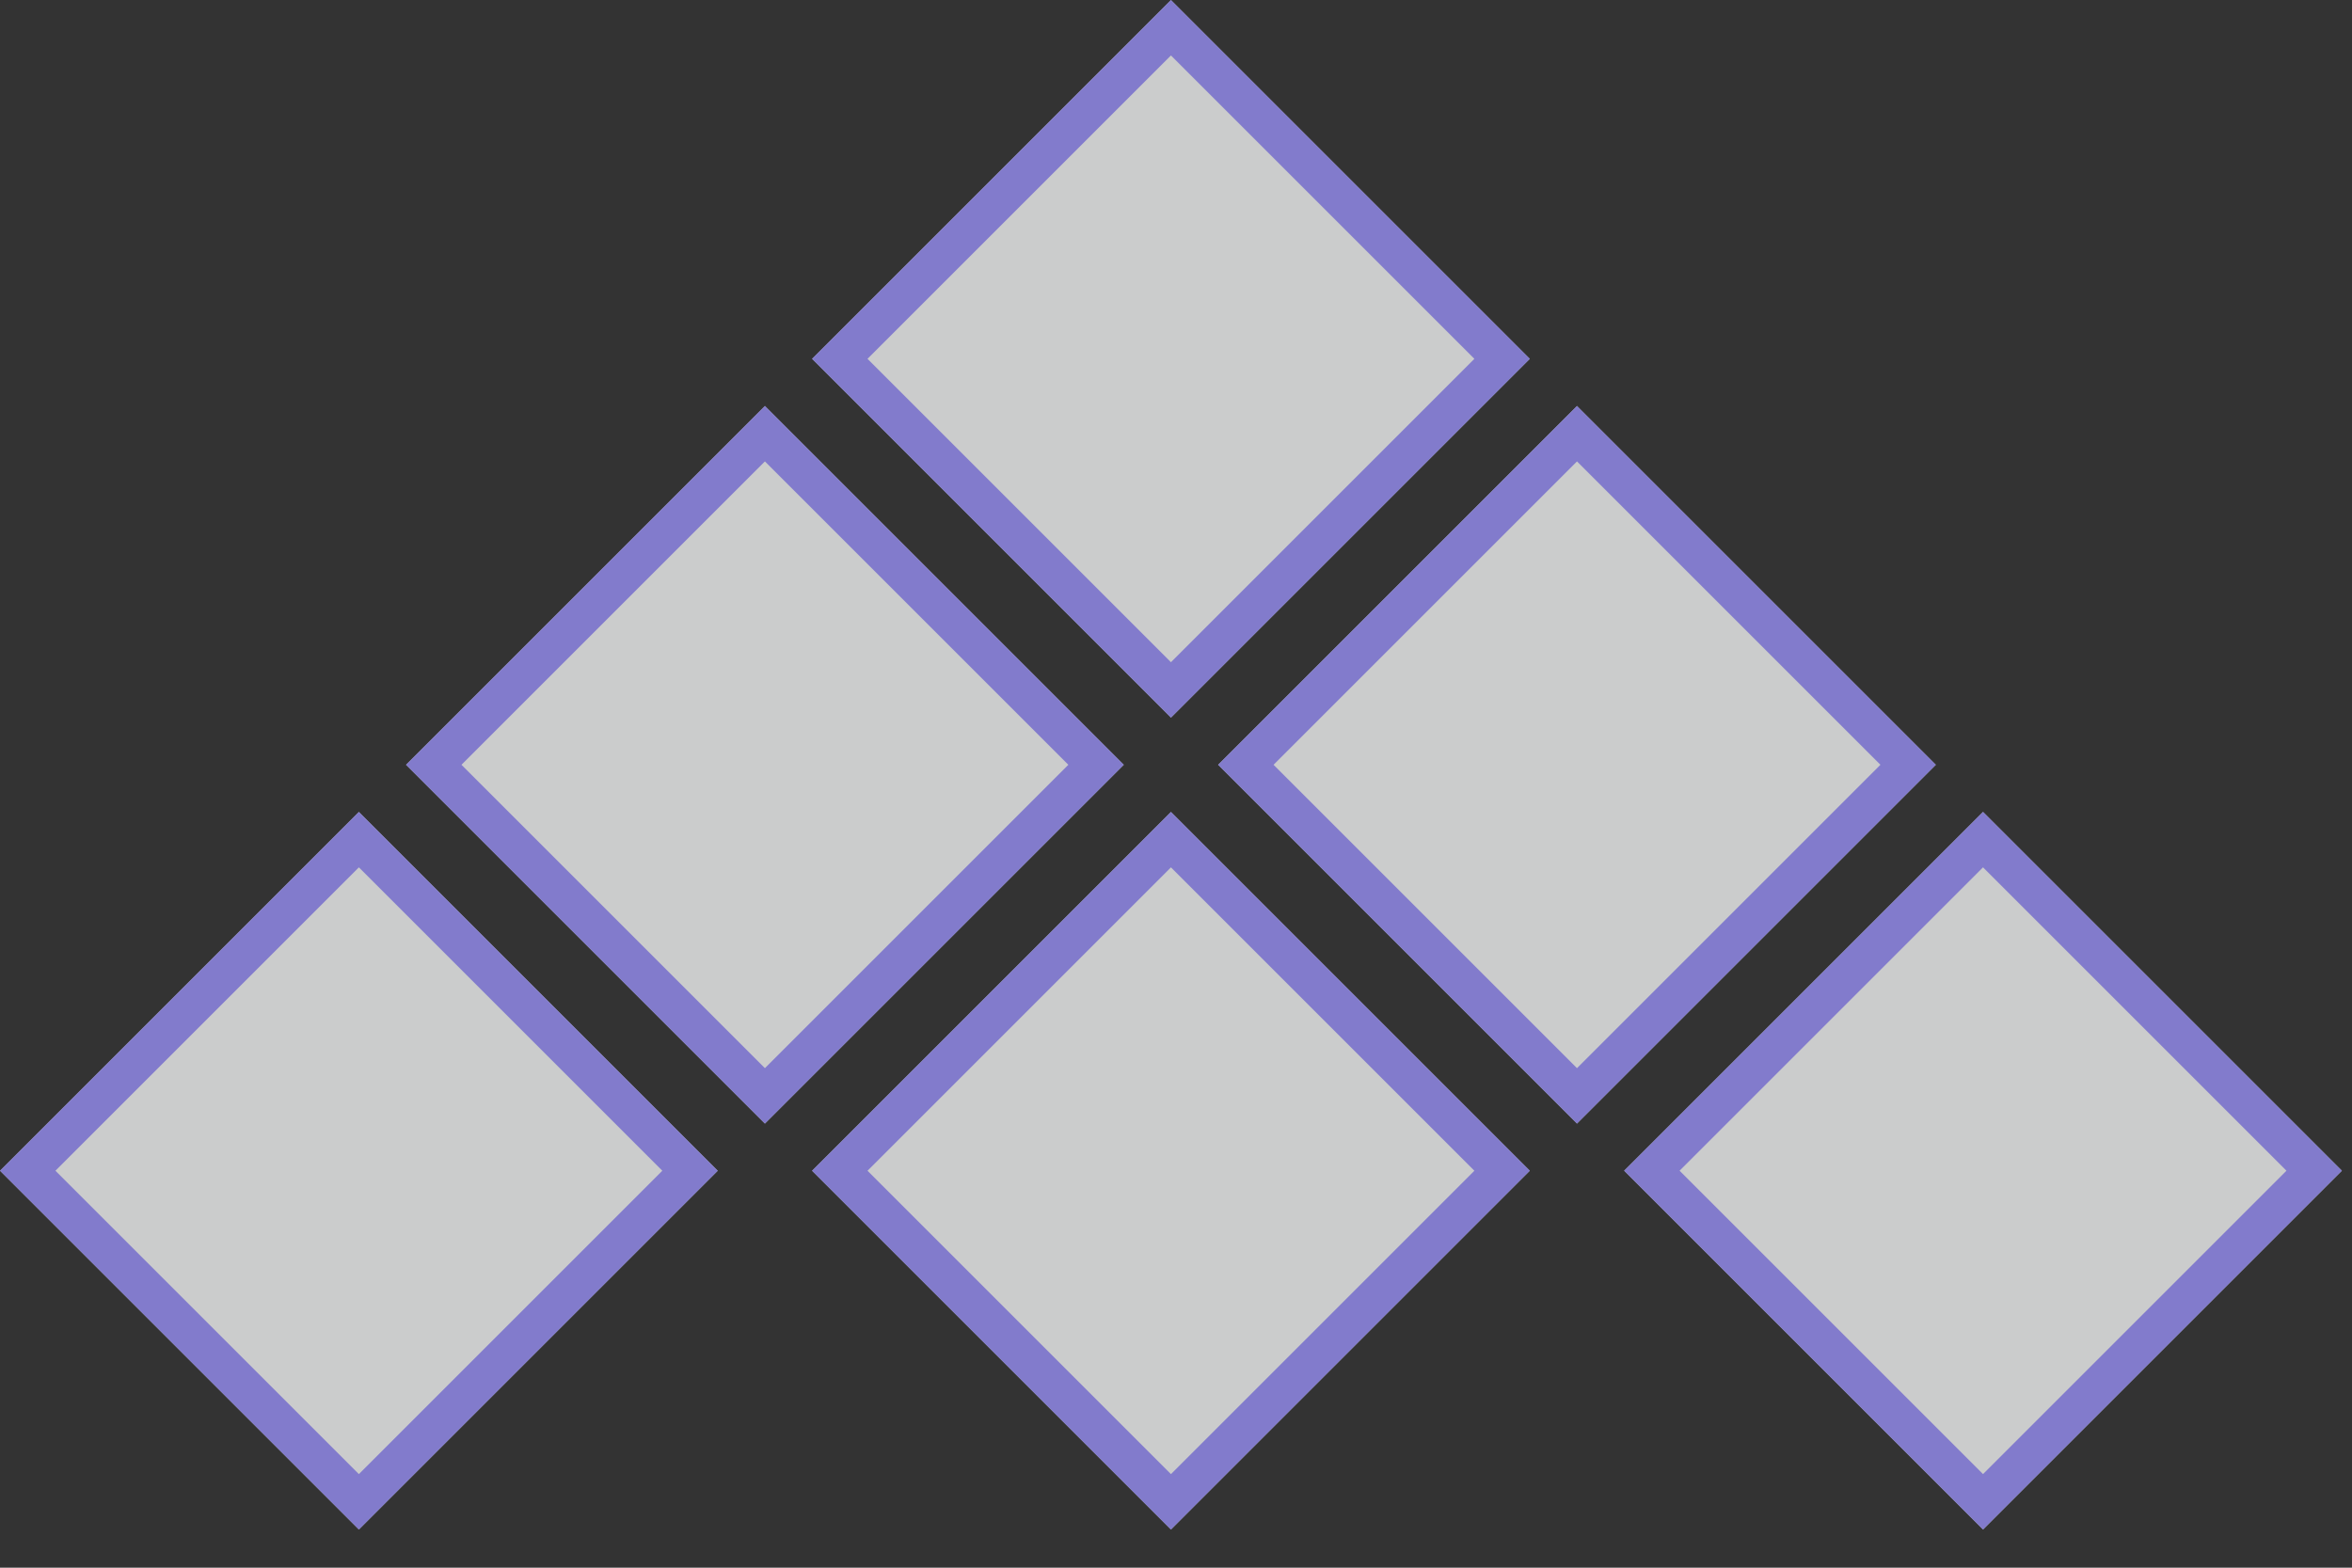 <?xml version="1.0" encoding="UTF-8"?>
<svg width="60px" height="40px" viewBox="0 0 60 40" version="1.1" xmlns="http://www.w3.org/2000/svg" xmlns:xlink="http://www.w3.org/1999/xlink">
    <rect x="0" y="0" width="60" height="40" fill="#333333" stroke="none"/>
    <!-- Generator: Sketch 46.2 (44496) - http://www.bohemiancoding.com/sketch -->
    <title>@1xHazard Navigation Icon</title>
    <desc>Created with Sketch.</desc>
    <defs>
        <polygon id="path-1" points="13.04 13.04 25.987 13.04 25.987 25.987 13.04 25.987"></polygon>
        <polygon id="path-2" points="23.398 2.682 36.345 2.682 36.345 15.629 23.398 15.629"></polygon>
        <polygon id="path-3" points="44.114 23.398 57.061 23.398 57.061 36.345 44.114 36.345"></polygon>
        <polygon id="path-4" points="33.756 13.04 46.703 13.04 46.703 25.987 33.756 25.987"></polygon>
        <polygon id="path-5" points="2.682 23.398 15.629 23.398 15.629 36.345 2.682 36.345"></polygon>
        <polygon id="path-6" points="23.398 23.398 36.345 23.398 36.345 36.345 23.398 36.345"></polygon>
    </defs>
    <g id="Symbols" stroke="none" stroke-width="1" fill="none" fill-rule="evenodd" opacity="0.8">
        <g id="Hazard-Navigation-Icon" fill-rule="nonzero">
            <g id="Hazard">
                <g id="Shape" transform="translate(19.513, 19.513) rotate(45) translate(-19.513, -19.513) ">
                    <use fill="#F1F2F3" fill-rule="evenodd" xlink:href="#path-1"></use>
                    <path stroke-opacity="0.8" stroke="#8075F2" stroke-width="1" d="M13.54,13.54 L13.54,25.487 L25.487,25.487 L25.487,13.54 L13.54,13.54 Z"></path>
                </g>
                <g id="Shape" transform="translate(29.871, 9.155) rotate(45) translate(-29.871, -9.155) ">
                    <use fill="#F1F2F3" fill-rule="evenodd" xlink:href="#path-2"></use>
                    <path stroke-opacity="0.8" stroke="#8075F2" stroke-width="1" d="M23.898,3.182 L23.898,15.129 L35.845,15.129 L35.845,3.182 L23.898,3.182 Z"></path>
                </g>
                <g id="Shape" transform="translate(50.588, 29.871) rotate(45) translate(-50.588, -29.871) ">
                    <use fill="#F1F2F3" fill-rule="evenodd" xlink:href="#path-3"></use>
                    <path stroke-opacity="0.8" stroke="#8075F2" stroke-width="1" d="M44.614,23.898 L44.614,35.845 L56.561,35.845 L56.561,23.898 L44.614,23.898 Z"></path>
                </g>
                <g id="Shape" transform="translate(40.229, 19.513) rotate(45) translate(-40.229, -19.513) ">
                    <use fill="#F1F2F3" fill-rule="evenodd" xlink:href="#path-4"></use>
                    <path stroke-opacity="0.8" stroke="#8075F2" stroke-width="1" d="M34.256,13.54 L34.256,25.487 L46.203,25.487 L46.203,13.54 L34.256,13.54 Z"></path>
                </g>
                <g id="Shape" transform="translate(9.155, 29.871) rotate(45) translate(-9.155, -29.871) ">
                    <use fill="#F1F2F3" fill-rule="evenodd" xlink:href="#path-5"></use>
                    <path stroke-opacity="0.8" stroke="#8075F2" stroke-width="1" d="M3.182,23.898 L3.182,35.845 L15.129,35.845 L15.129,23.898 L3.182,23.898 Z"></path>
                </g>
                <g id="Shape" transform="translate(29.871, 29.871) rotate(45) translate(-29.871, -29.871) ">
                    <use fill="#F1F2F3" fill-rule="evenodd" xlink:href="#path-6"></use>
                    <path stroke-opacity="0.8" stroke="#8075F2" stroke-width="1" d="M23.898,23.898 L23.898,35.845 L35.845,35.845 L35.845,23.898 L23.898,23.898 Z"></path>
                </g>
            </g>
        </g>
    </g>
</svg>